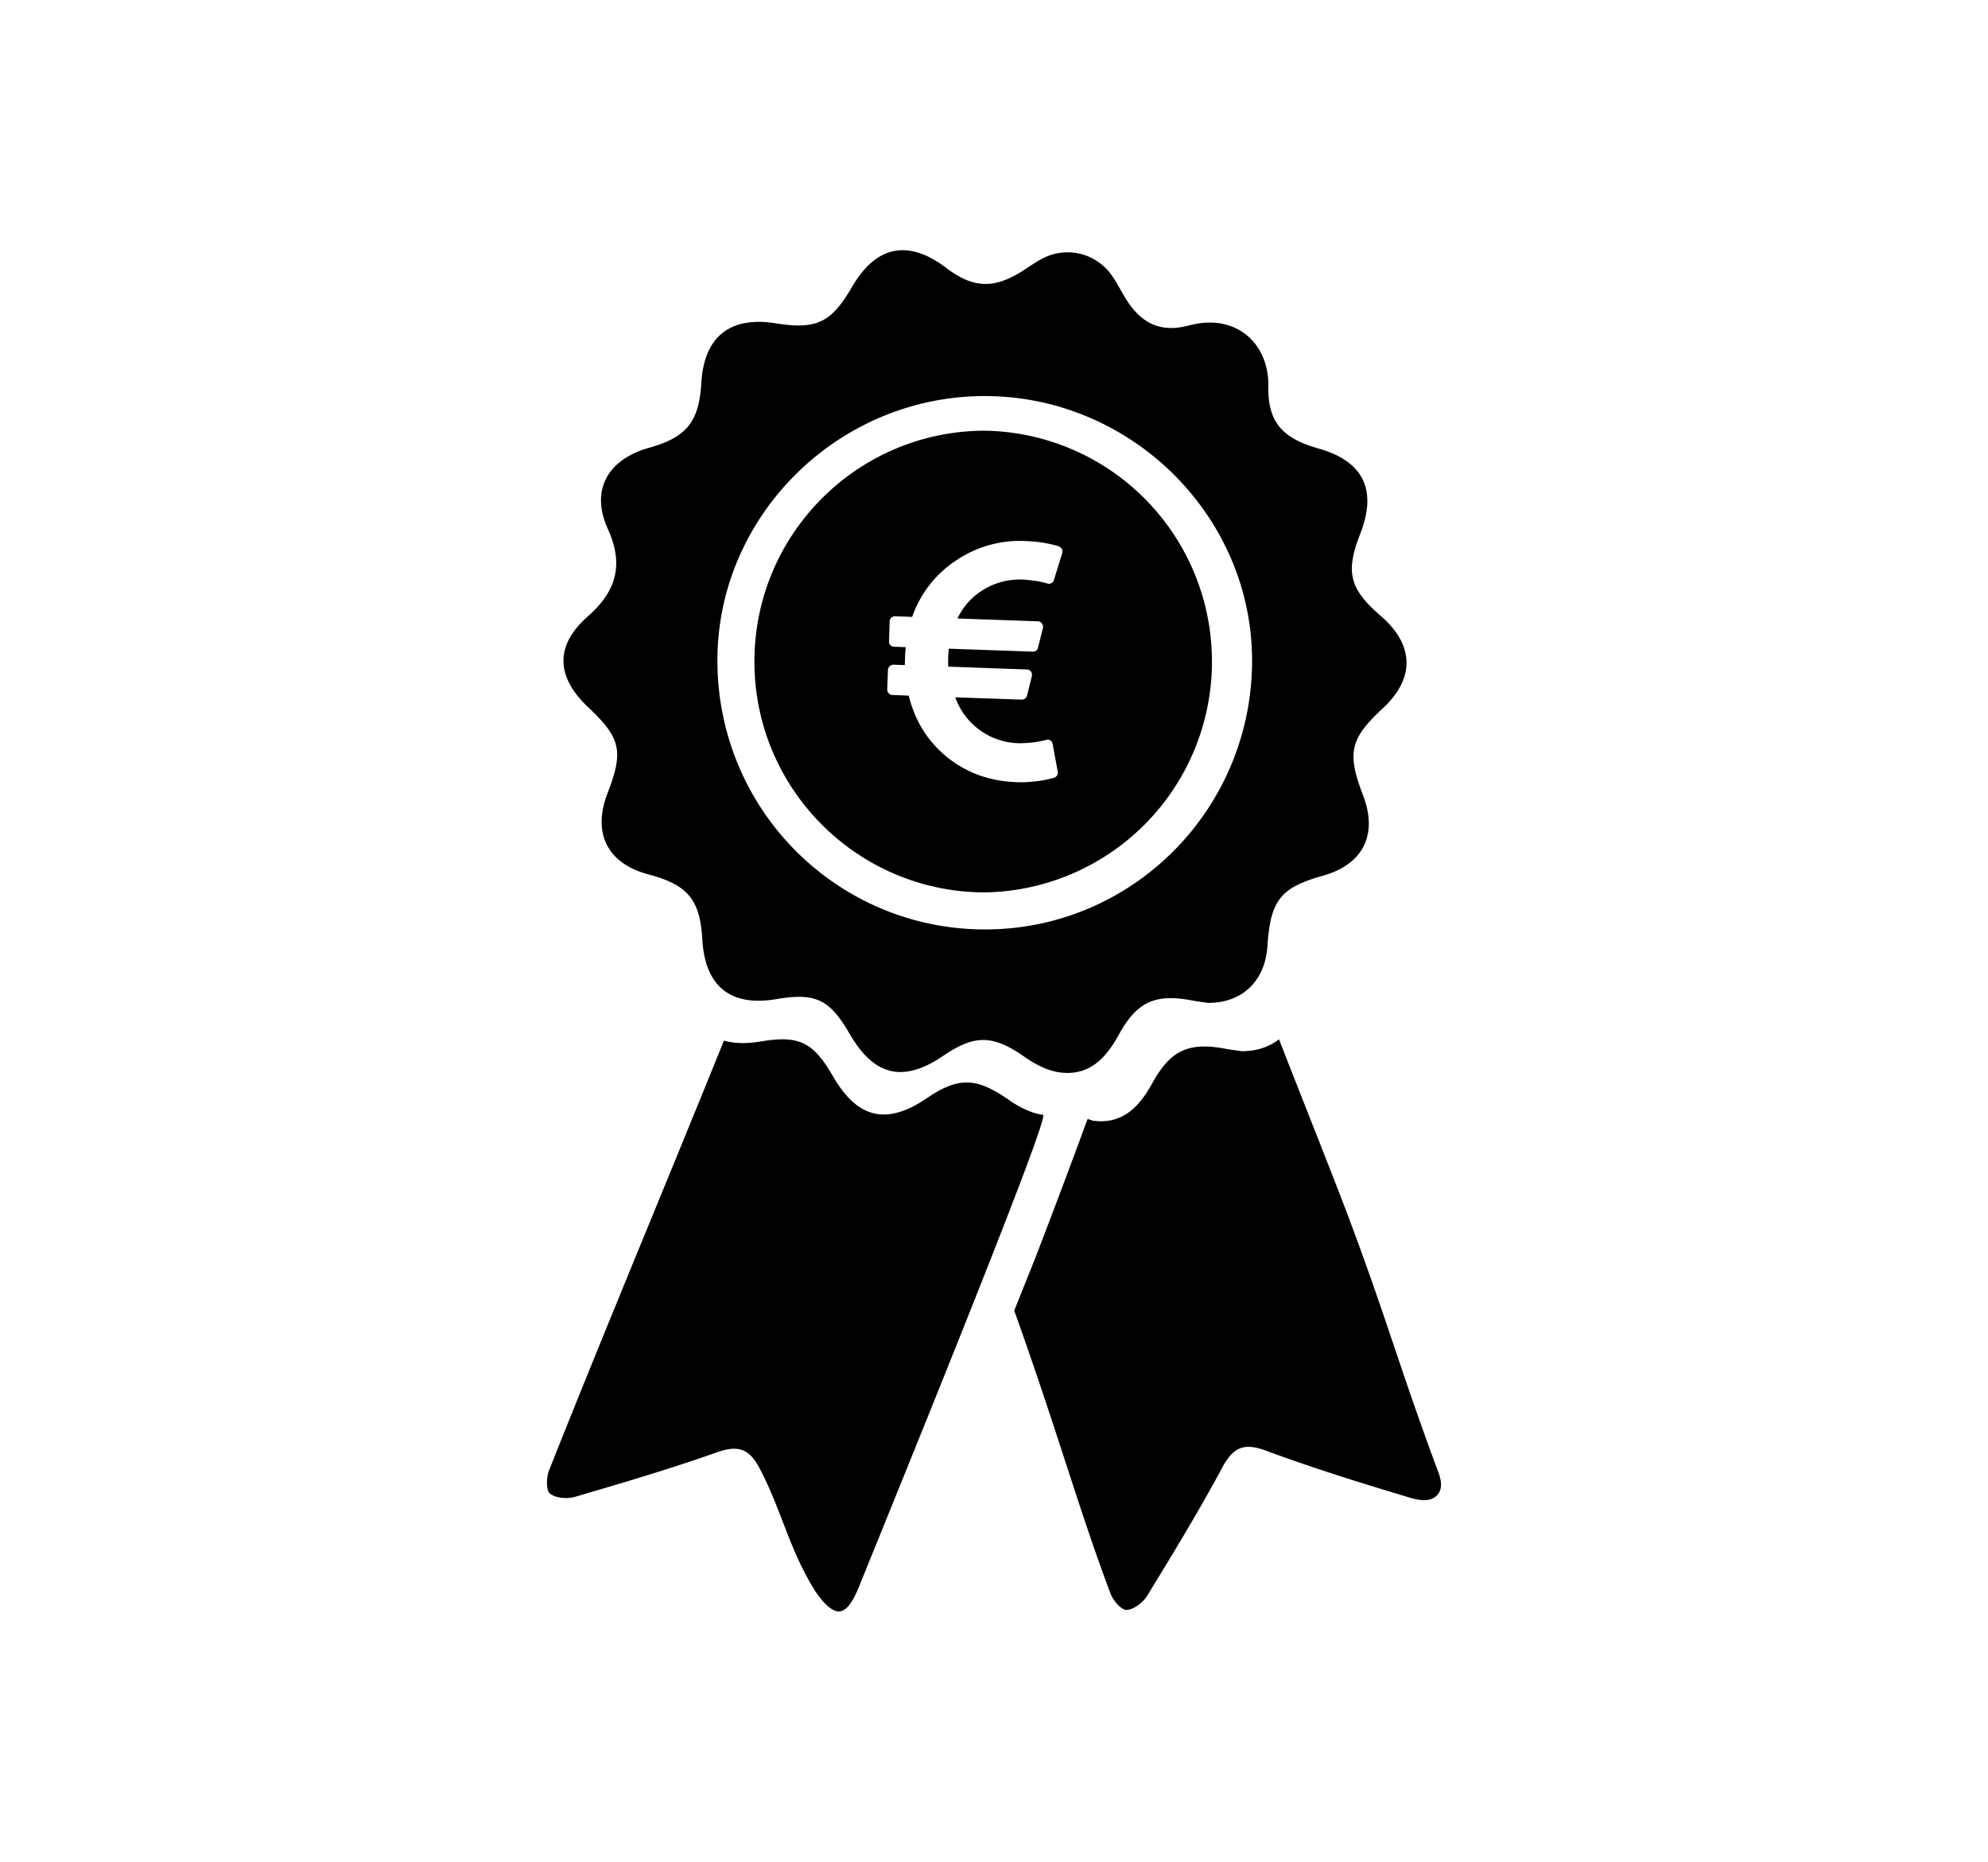 <svg xmlns="http://www.w3.org/2000/svg" width="55.18" height="51.66" viewBox="0 0 55.18 51.66"><path d="M33.528 27.83c-.087-.014-.256-.034-.422-.064-1.029-.199-1.545.021-2.056.955-.364.661-.833 1.146-1.637 1.038-.333-.045-.675-.222-.954-.417-.886-.621-1.386-.648-2.27-.048-1.113.761-1.927.571-2.604-.603-.561-.965-.949-1.149-2.037-.965-1.271.215-1.979-.354-2.053-1.65-.063-1.109-.401-1.52-1.493-1.81-1.145-.303-1.567-1.146-1.138-2.257.449-1.166.37-1.526-.535-2.38-.898-.847-.934-1.712-.014-2.523.797-.703 1.007-1.436.554-2.434-.485-1.069-.002-1.925 1.148-2.246 1.041-.292 1.387-.721 1.45-1.803.075-1.278.795-1.855 2.065-1.651 1.131.181 1.539-.014 2.12-1.014.666-1.145 1.559-1.323 2.61-.524.744.563 1.314.59 2.104.095.2-.126.394-.27.605-.373a1.495 1.495 0 0 1 1.896.499c.126.18.229.377.34.567.427.729.977 1.028 1.787.811 1.316-.354 2.23.496 2.211 1.688-.02 1.005.404 1.445 1.394 1.726 1.244.352 1.634 1.149 1.156 2.367-.416 1.062-.299 1.527.571 2.279.931.802.952 1.731.06 2.559-.917.85-1.004 1.235-.55 2.425.414 1.088 0 1.911-1.121 2.226-1.172.328-1.45.679-1.535 1.94-.059.963-.682 1.591-1.652 1.587m-6.195-16.839c-4.093-.001-7.46 3.362-7.42 7.41.039 4.089 3.323 7.372 7.394 7.391 4.08.019 7.406-3.281 7.446-7.39.04-4.045-3.33-7.411-7.42-7.411"/><path d="M27.346 11.952c-3.539 0-6.406 2.868-6.406 6.406s2.867 6.406 6.406 6.406a6.407 6.407 0 0 0 0-12.812m1.457 5.289a.138.138 0 0 1 .116.063c.03.04.041.081.029.124l-.135.539c-.018.079-.072.12-.155.116l-2.322-.082a3.617 3.617 0 0 0-.017.498l2.183.079c.048 0 .086.021.116.061.027.04.033.082.022.13l-.132.529a.155.155 0 0 1-.055.086.156.156 0 0 1-.098.031l-1.84-.064a1.915 1.915 0 0 0 1.924 1.27l.161-.011.143-.017c.043-.007.082-.013.117-.021l.088-.018c.024-.003.044-.01.059-.012l.021-.009a.137.137 0 0 1 .125.015.135.135 0 0 1 .065.1l.141.764a.13.13 0 0 1-.019.105.155.155 0 0 1-.082.068l-.025.002c-.012.007-.027.012-.049.016s-.049.011-.078.018a2.525 2.525 0 0 1-.371.062l-.16.016c-.053.004-.11.008-.174.009-.061 0-.12 0-.184-.003-.741-.026-1.382-.255-1.922-.689-.54-.433-.896-1.005-1.072-1.712l-.451-.018a.142.142 0 0 1-.106-.048.153.153 0 0 1-.039-.11l.019-.535a.148.148 0 0 1 .052-.106.143.143 0 0 1 .105-.042l.313.011c.002-.179.009-.345.023-.498l-.32-.011a.15.15 0 0 1-.106-.046.14.14 0 0 1-.037-.111l.018-.542a.157.157 0 0 1 .047-.109.155.155 0 0 1 .111-.038l.467.018a3.084 3.084 0 0 1 1.217-1.565 3.152 3.152 0 0 1 1.924-.54c.324.01.63.058.919.143.034.01.063.034.094.075.019.034.02.072.012.114l-.232.748a.132.132 0 0 1-.07.089.129.129 0 0 1-.112.008l-.021-.003a.64.64 0 0 0-.055-.017c-.022-.005-.053-.01-.083-.02a3.228 3.228 0 0 0-.366-.055c-.05-.007-.097-.009-.142-.012a1.935 1.935 0 0 0-1.085.267 1.847 1.847 0 0 0-.743.812l2.227.078zm.149 13.697c-.333-.045-.675-.222-.954-.418-.887-.619-1.387-.646-2.27-.047-1.113.76-1.926.571-2.604-.601-.561-.967-.949-1.151-2.037-.967-.386.064-.713.05-.993-.028-1.517 3.758-3.357 8.15-4.856 11.932-.074.19-.084.543.027.637.154.129.478.154.688.094 1.315-.387 2.636-.773 3.928-1.232.597-.213.913-.123 1.213.457.61 1.176.791 2.158 1.476 3.295.16.267.457.658.717.658.259 0 .459-.443.567-.716 1.111-2.74 5.309-13.037 5.098-13.064m10.872 9.651c-1.019-2.772-1.338-3.994-2.374-6.761-.412-1.102-1.312-3.348-1.949-4.987-.273.21-.621.332-1.039.33-.087-.014-.255-.034-.421-.063-1.032-.199-1.546.021-2.059.953-.361.66-.833 1.146-1.638 1.039-.052-.009-.104-.035-.156-.049a261.188 261.188 0 0 1-1.438 3.822c-.198.499-.4.997-.598 1.496 1.222 3.422 1.792 5.515 2.672 7.854.069.191.302.459.447.452.198-.009.456-.205.571-.393.717-1.171 1.432-2.343 2.081-3.552.3-.56.593-.703 1.205-.478 1.242.461 2.509.858 3.779 1.24.299.09.729.254.974.008.244-.245.045-.637-.057-.911"/></svg>